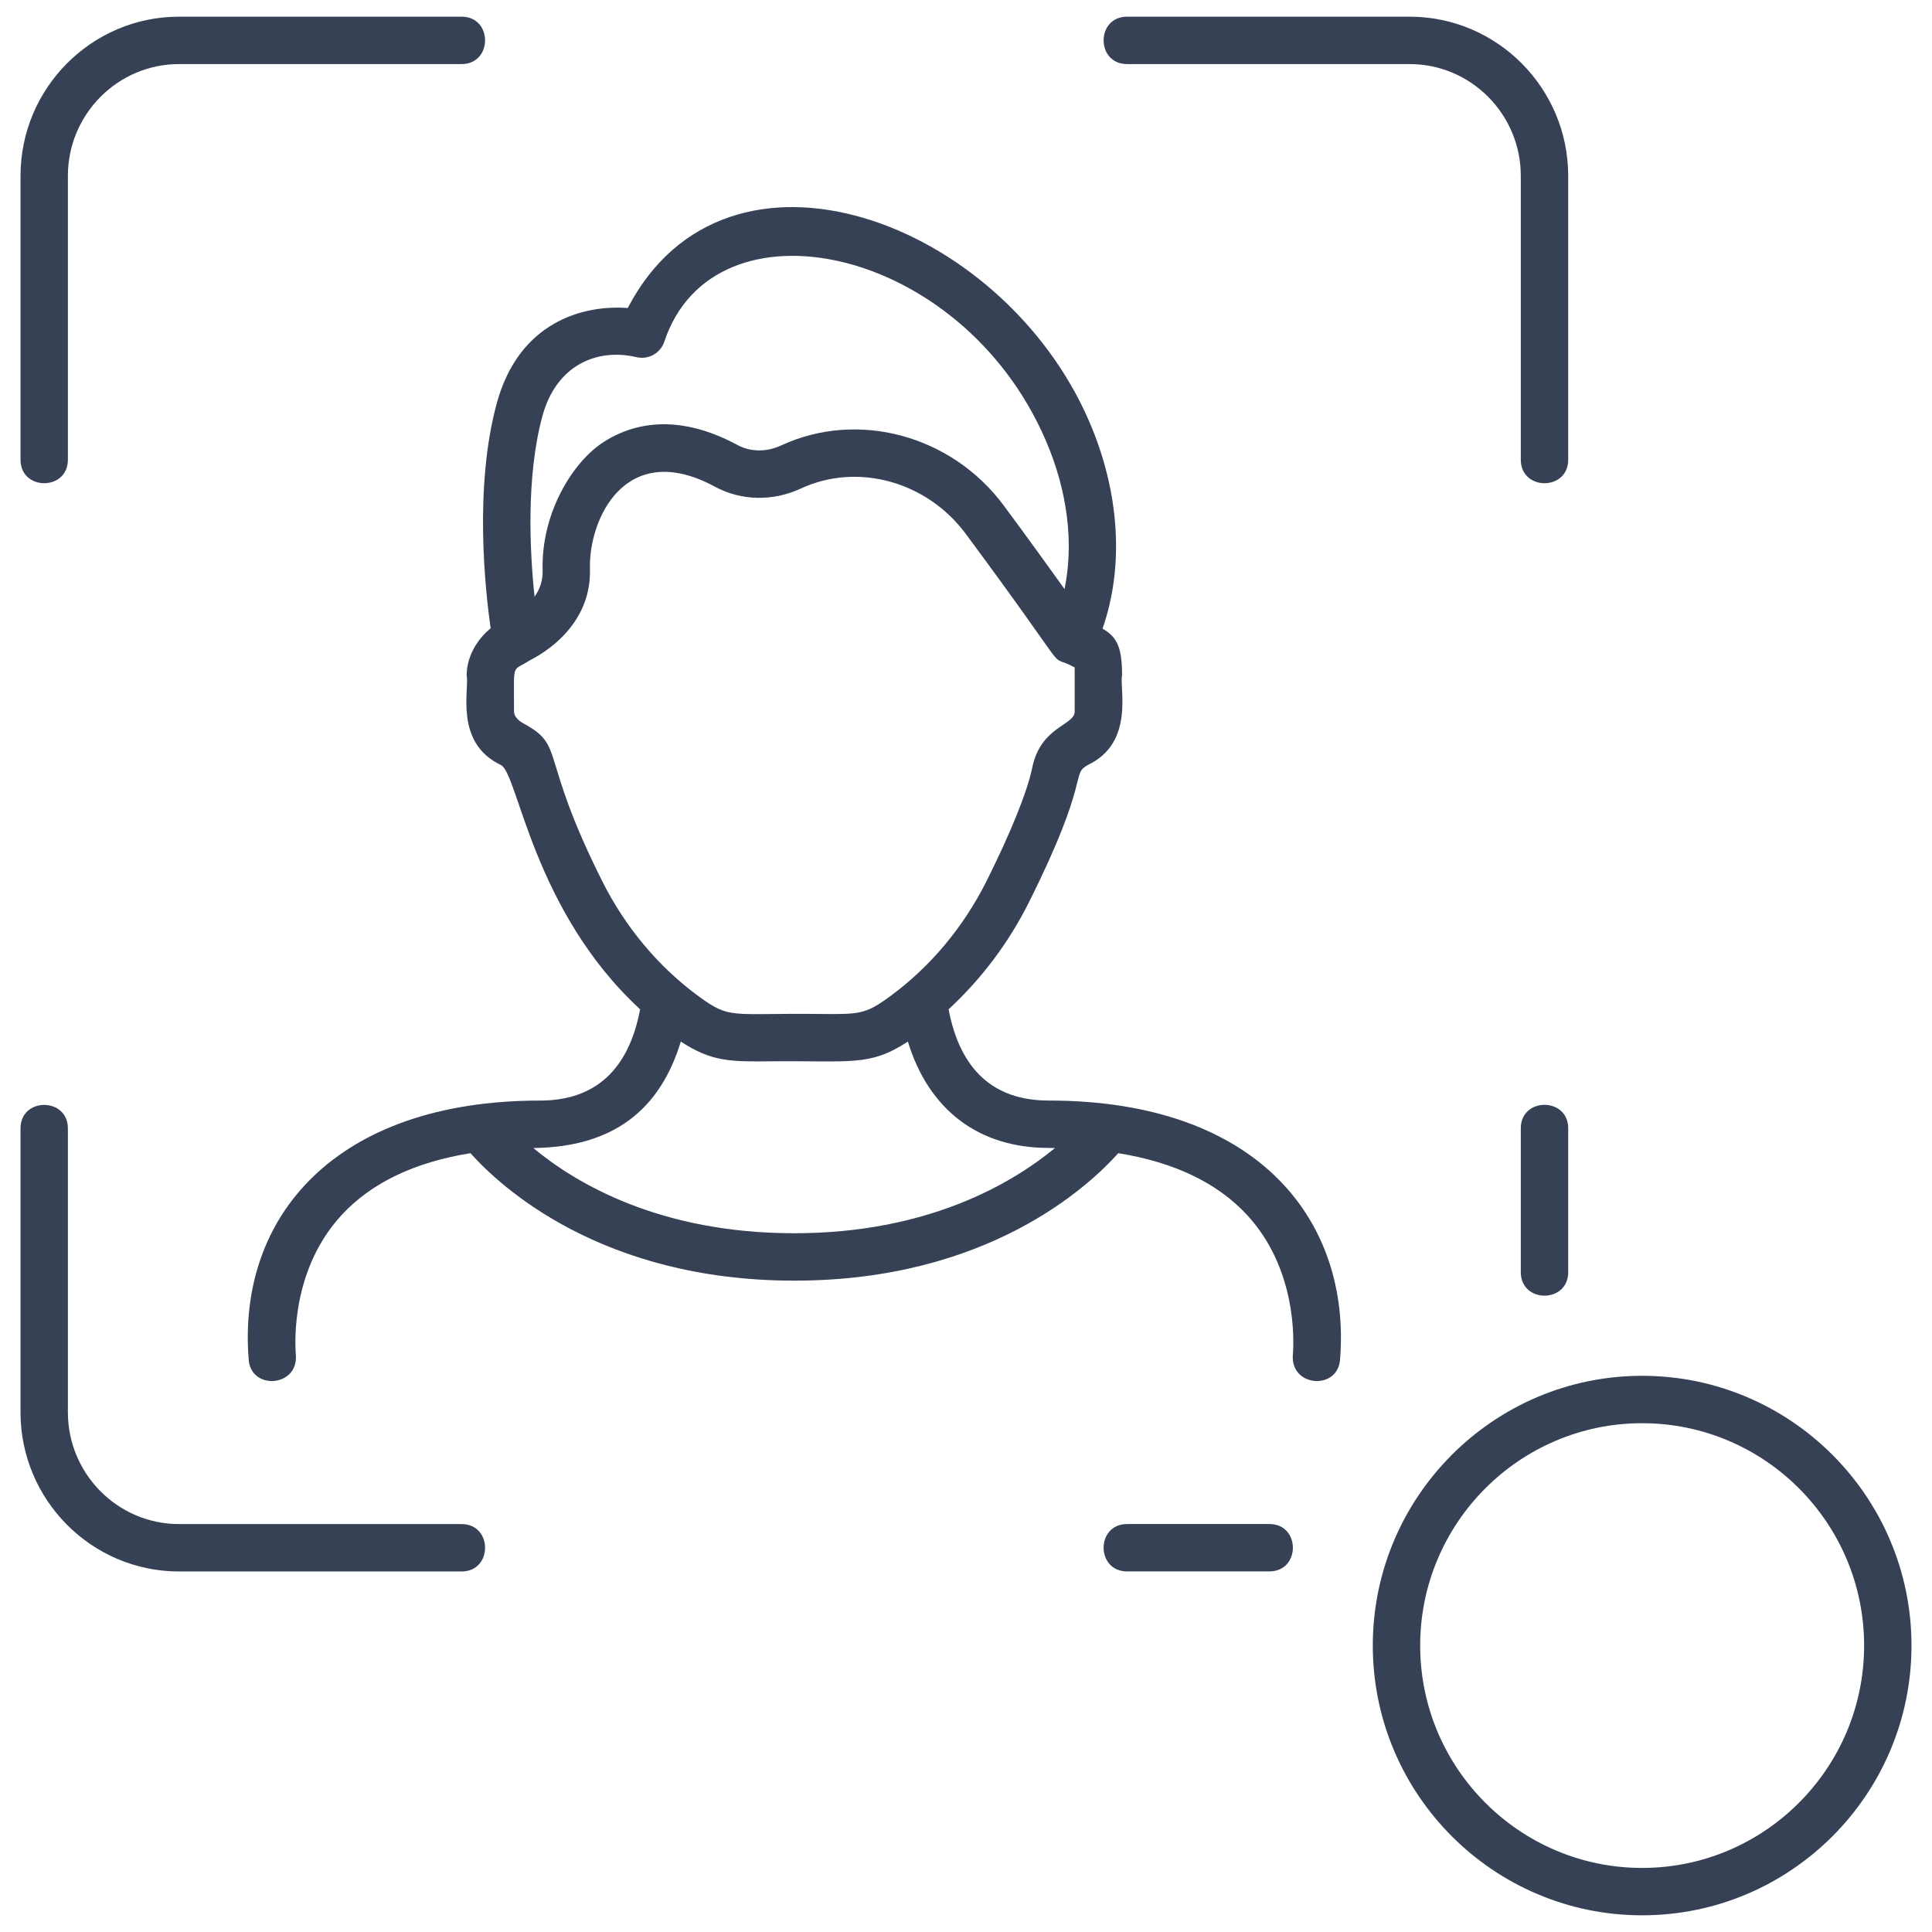 <svg width="86" height="86" viewBox="0 0 86 86" fill="none" xmlns="http://www.w3.org/2000/svg">
<path d="M73.097 61.242C66.486 61.242 61.108 66.629 61.108 73.25C61.108 79.871 66.486 85.257 73.097 85.257C79.709 85.257 85.087 79.871 85.087 73.25C85.087 66.629 79.709 61.242 73.097 61.242ZM73.097 83.148C67.649 83.148 63.217 78.707 63.217 73.25C63.217 67.792 67.649 63.352 73.097 63.352C78.546 63.352 82.978 67.792 82.978 73.25C82.978 78.708 78.545 83.148 73.097 83.148Z" fill="#364156"/>
<path d="M3.022 20.463V7.83C3.022 5.085 5.243 2.852 7.972 2.852H20.546C21.94 2.852 21.942 0.742 20.546 0.742H7.972C4.08 0.742 0.913 3.922 0.913 7.83V20.463C0.913 21.858 3.022 21.859 3.022 20.463V20.463Z" fill="#364156"/>
<path d="M20.546 67.842H7.972C5.243 67.842 3.022 65.609 3.022 62.864V50.23C3.022 48.836 0.913 48.833 0.913 50.23V62.864C0.913 66.772 4.08 69.952 7.972 69.952H20.546C21.94 69.952 21.942 67.842 20.546 67.842Z" fill="#364156"/>
<path d="M50.172 2.852H62.746C65.475 2.852 67.696 5.085 67.696 7.83V20.463C67.696 21.858 69.806 21.86 69.806 20.463V7.83C69.806 3.922 66.639 0.742 62.746 0.742H50.172C48.777 0.743 48.776 2.852 50.172 2.852Z" fill="#364156"/>
<path d="M56.504 67.84H50.172C48.778 67.84 48.776 69.949 50.172 69.949H56.504C57.899 69.949 57.901 67.84 56.504 67.84Z" fill="#364156"/>
<path d="M67.696 50.226V56.628C67.696 58.023 69.806 58.024 69.806 56.628V50.226C69.806 48.832 67.696 48.83 67.696 50.226Z" fill="#364156"/>
<path d="M46.677 48.989C44.23 48.989 42.735 47.621 42.225 44.927C43.676 43.589 44.898 41.97 45.801 40.163C48.558 34.657 47.659 34.476 48.406 34.065L48.404 34.06C50.529 33.074 49.817 30.615 49.947 30.059C49.947 28.802 49.716 28.351 49.078 27.983C50.046 25.211 49.845 21.91 48.482 18.754C44.604 9.779 32.35 5.244 27.943 13.711C25.991 13.564 23.097 14.3 22.105 17.979C21.106 21.686 21.59 26.212 21.841 27.968C21.247 28.447 20.772 29.223 20.772 30.07C20.905 30.637 20.195 33.078 22.315 34.061L22.312 34.066C23.064 34.478 23.733 40.536 28.494 44.928C27.984 47.622 26.49 48.99 24.042 48.99C14.933 48.99 10.575 54.154 11.067 60.482C11.132 61.902 13.285 61.758 13.169 60.312C13.12 59.694 12.987 56.489 15.21 54.082C16.532 52.651 18.455 51.733 20.942 51.332C22.257 52.805 26.763 57.006 35.36 57.006C43.957 57.006 48.463 52.805 49.778 51.332C52.265 51.733 54.187 52.651 55.51 54.082C57.733 56.489 57.599 59.694 57.55 60.312C57.435 61.758 59.588 61.902 59.653 60.482C60.124 54.423 56.102 48.989 46.677 48.989V48.989ZM24.142 18.529C24.756 16.251 26.573 15.489 28.32 15.896C28.855 16.028 29.4 15.727 29.573 15.204C31.762 8.613 42.779 10.872 46.545 19.591C47.524 21.854 47.807 24.18 47.386 26.221C46.661 25.21 45.688 23.861 44.682 22.505C42.358 19.37 38.189 18.245 34.77 19.829C34.118 20.131 33.407 20.122 32.818 19.804C30.644 18.629 28.593 18.581 26.888 19.663C25.46 20.571 24.082 22.891 24.154 25.382C24.166 25.817 24.048 26.209 23.795 26.562C23.584 24.566 23.411 21.239 24.142 18.529V18.529ZM26.804 39.218C23.966 33.552 25.184 33.235 23.327 32.216C23.11 32.098 22.881 31.916 22.881 31.673C22.881 29.398 22.771 29.925 23.569 29.403C23.602 29.367 26.343 28.166 26.261 25.323C26.197 23.081 27.865 19.527 31.815 21.66C32.995 22.297 34.395 22.328 35.656 21.743C38.173 20.578 41.256 21.427 42.988 23.762C48.148 30.721 46.419 28.94 47.836 29.709C47.84 29.869 47.838 30.249 47.838 31.673C47.838 32.294 46.33 32.328 45.95 34.164C45.734 35.225 44.993 37.067 43.915 39.219C42.891 41.267 41.407 43.041 39.623 44.347C38.518 45.157 38.278 45.154 36.408 45.134C32.508 45.094 32.51 45.383 31.096 44.347C29.313 43.041 27.829 41.267 26.804 39.218V39.218ZM35.359 54.896C29.359 54.896 25.628 52.673 23.74 51.103C27.269 51.061 29.368 49.437 30.305 46.364C31.674 47.261 32.511 47.263 34.333 47.243C37.859 47.206 38.709 47.486 40.413 46.364C41.337 49.393 43.553 51.098 46.677 51.098C46.773 51.098 46.866 51.102 46.96 51.103C45.059 52.671 41.312 54.896 35.359 54.896V54.896Z" fill="#364156"/>
</svg>
